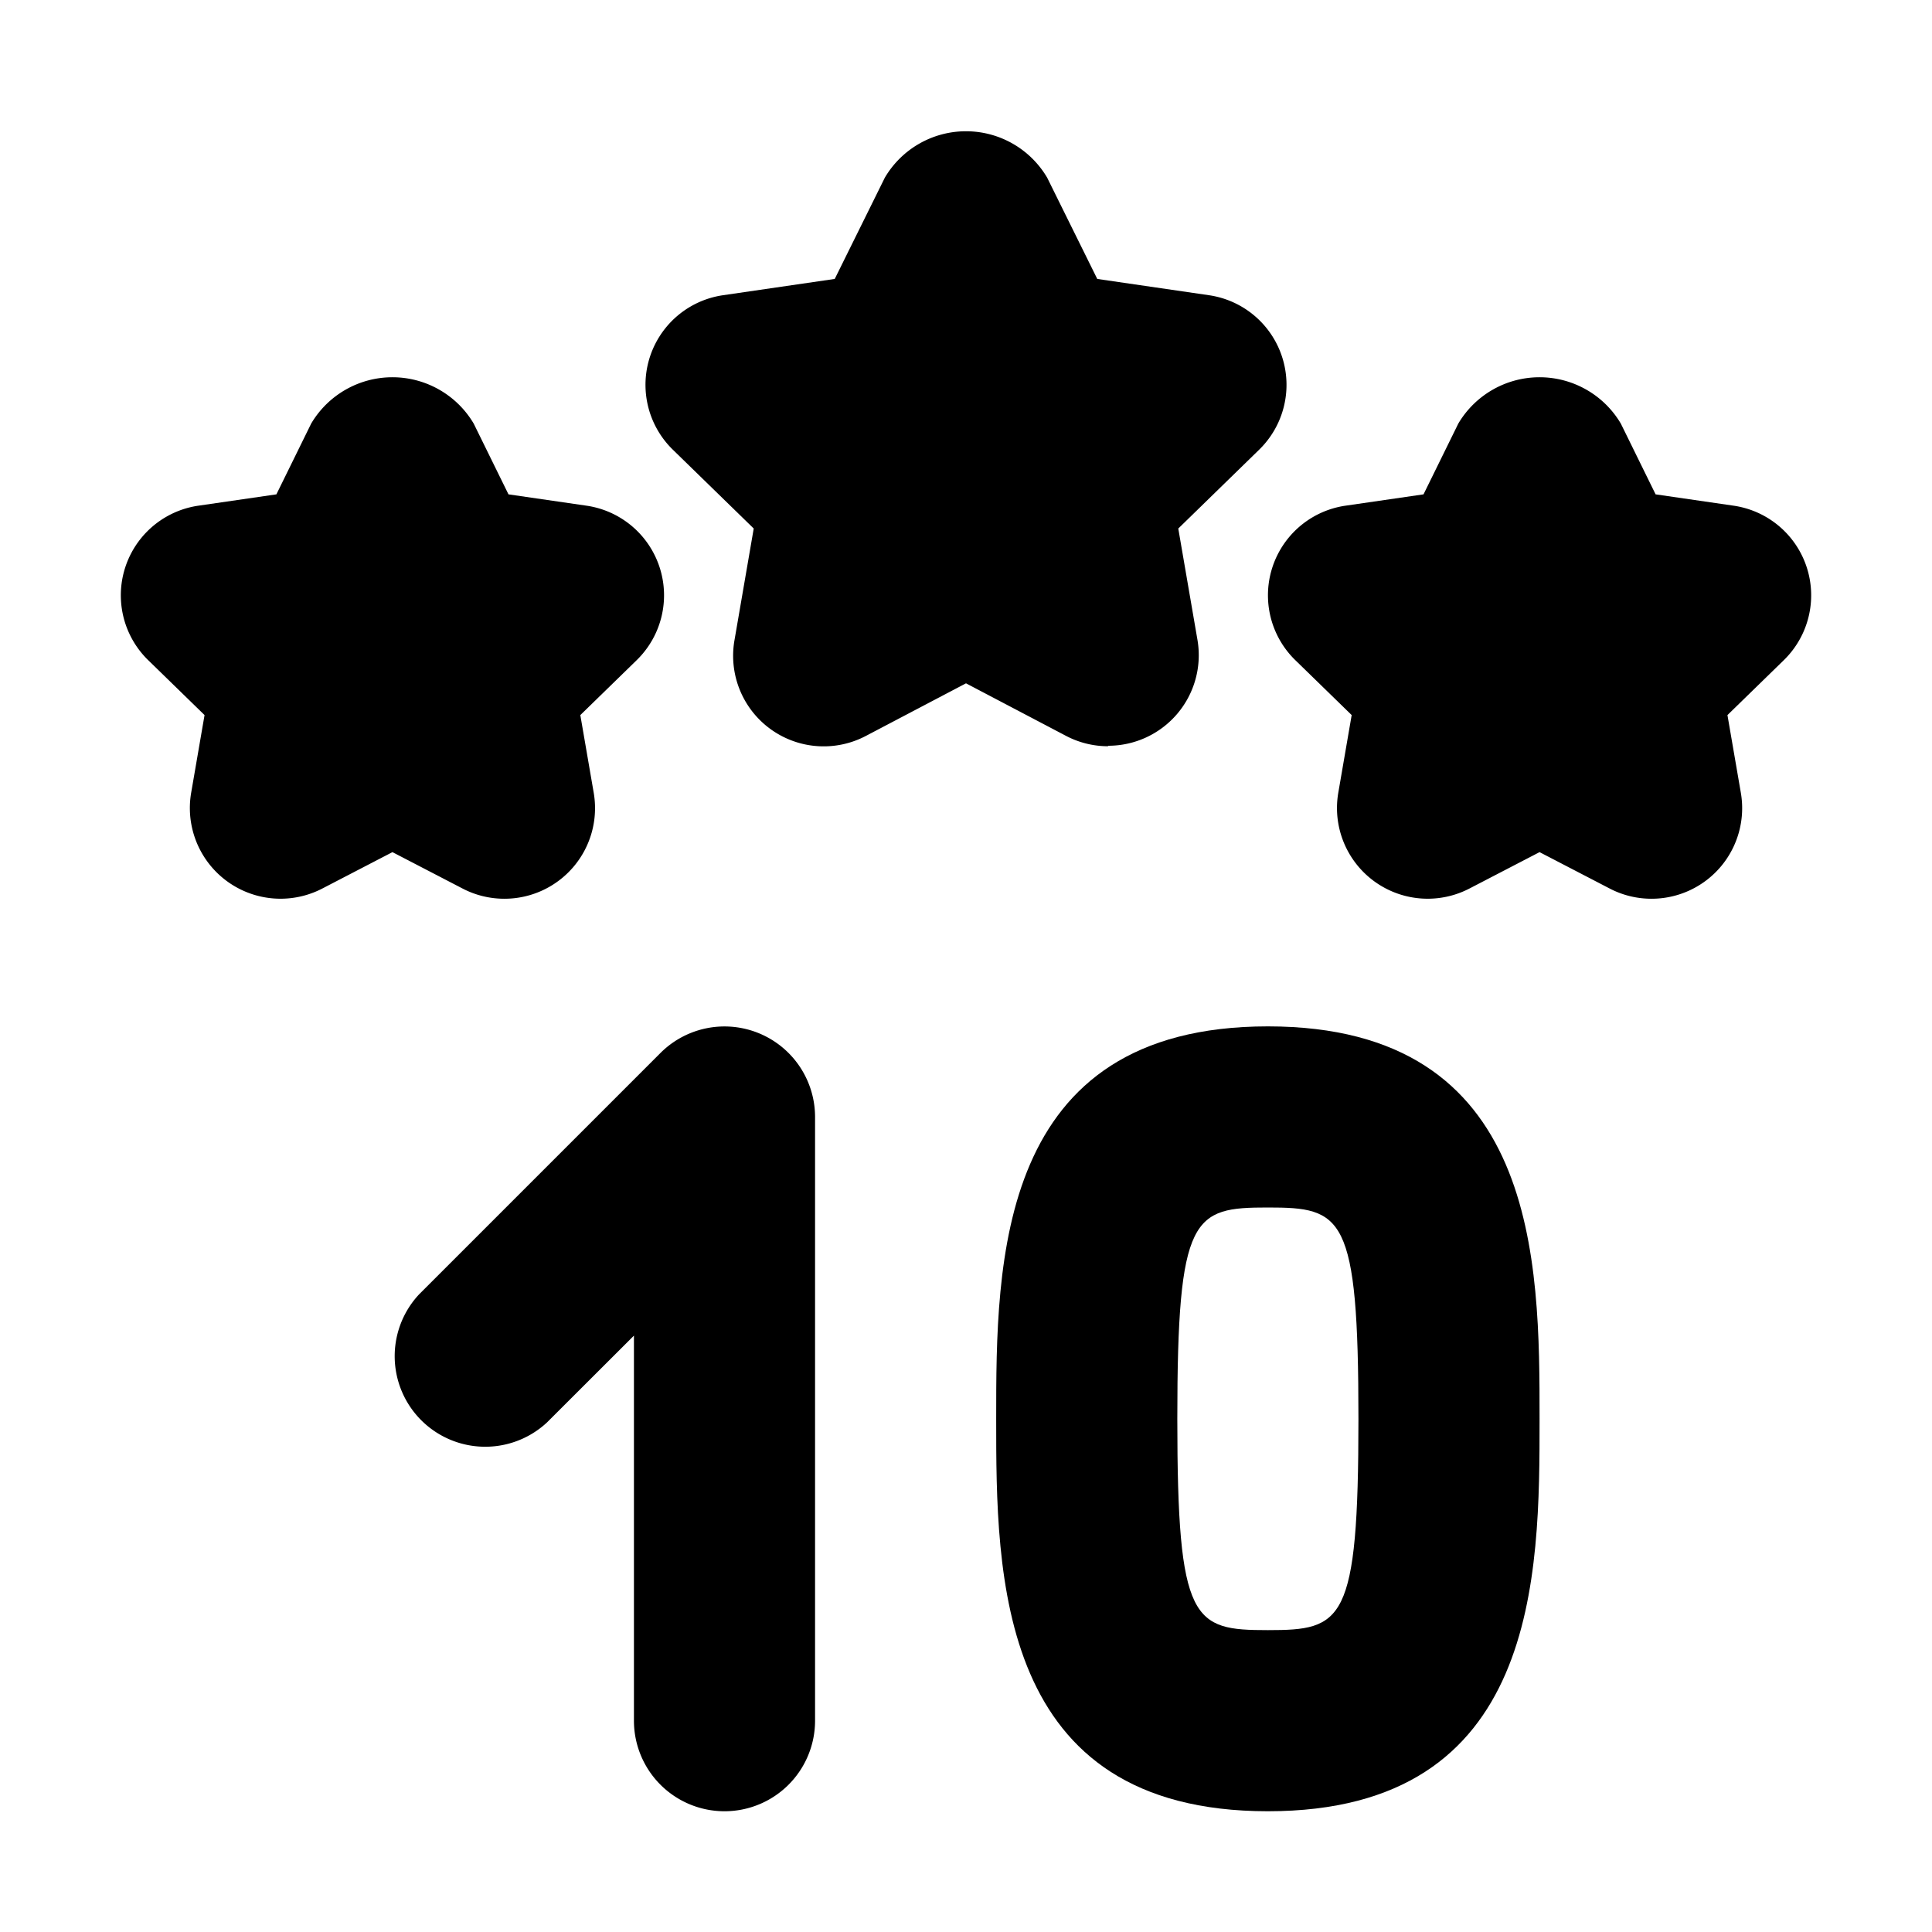 <svg xmlns="http://www.w3.org/2000/svg" width="16" height="16" viewBox="0 0 16 16"><g id="Beschriftung"><path d="M10.5,15c-2.25,0-2.25-1.956-2.25-3.25s0-3.25,2.25-3.25,2.25,1.956,2.25,3.25S12.75,15,10.5,15Zm0-5c-.619,0-.75.059-.75,1.75s.131,1.75.75,1.75.75-.059.75-1.75S11.119,10,10.5,10Z"/><path d="M9.177,6.18a.747.747,0,0,1-.349-.086L8,5.659l-.828.435A.75.75,0,0,1,6.083,5.3l.159-.923-.67-.653a.75.75,0,0,1,.415-1.279l.926-.135.415-.839a.78.78,0,0,1,1.344,0l.415.839.926.135a.75.75,0,0,1,.415,1.279l-.67.653.159.923a.75.75,0,0,1-.74.876Z"/><path d="M13.677,7.443a.747.747,0,0,1-.349-.086l-.578-.3-.578.3a.751.751,0,0,1-1.089-.791l.111-.644-.467-.455a.75.75,0,0,1,.415-1.279l.647-.094.288-.586a.782.782,0,0,1,1.346,0l.288.586.647.094a.75.75,0,0,1,.415,1.279l-.467.455.111.644a.75.75,0,0,1-.74.877Z"/><path d="M4.177,7.443a.747.747,0,0,1-.349-.086l-.578-.3-.578.3a.751.751,0,0,1-1.089-.791l.111-.644-.467-.455a.75.75,0,0,1,.415-1.279l.647-.094.288-.586a.782.782,0,0,1,1.346,0l.288.586.647.094a.75.75,0,0,1,.415,1.279l-.467.455.111.644a.75.75,0,0,1-.74.877Z"/><path d="M6,15a.75.75,0,0,1-.75-.75V11.061l-.72.719a.75.75,0,0,1-1.06-1.06l2-2a.75.75,0,0,1,1.28.53v5A.75.75,0,0,1,6,15Z"/></g></svg>